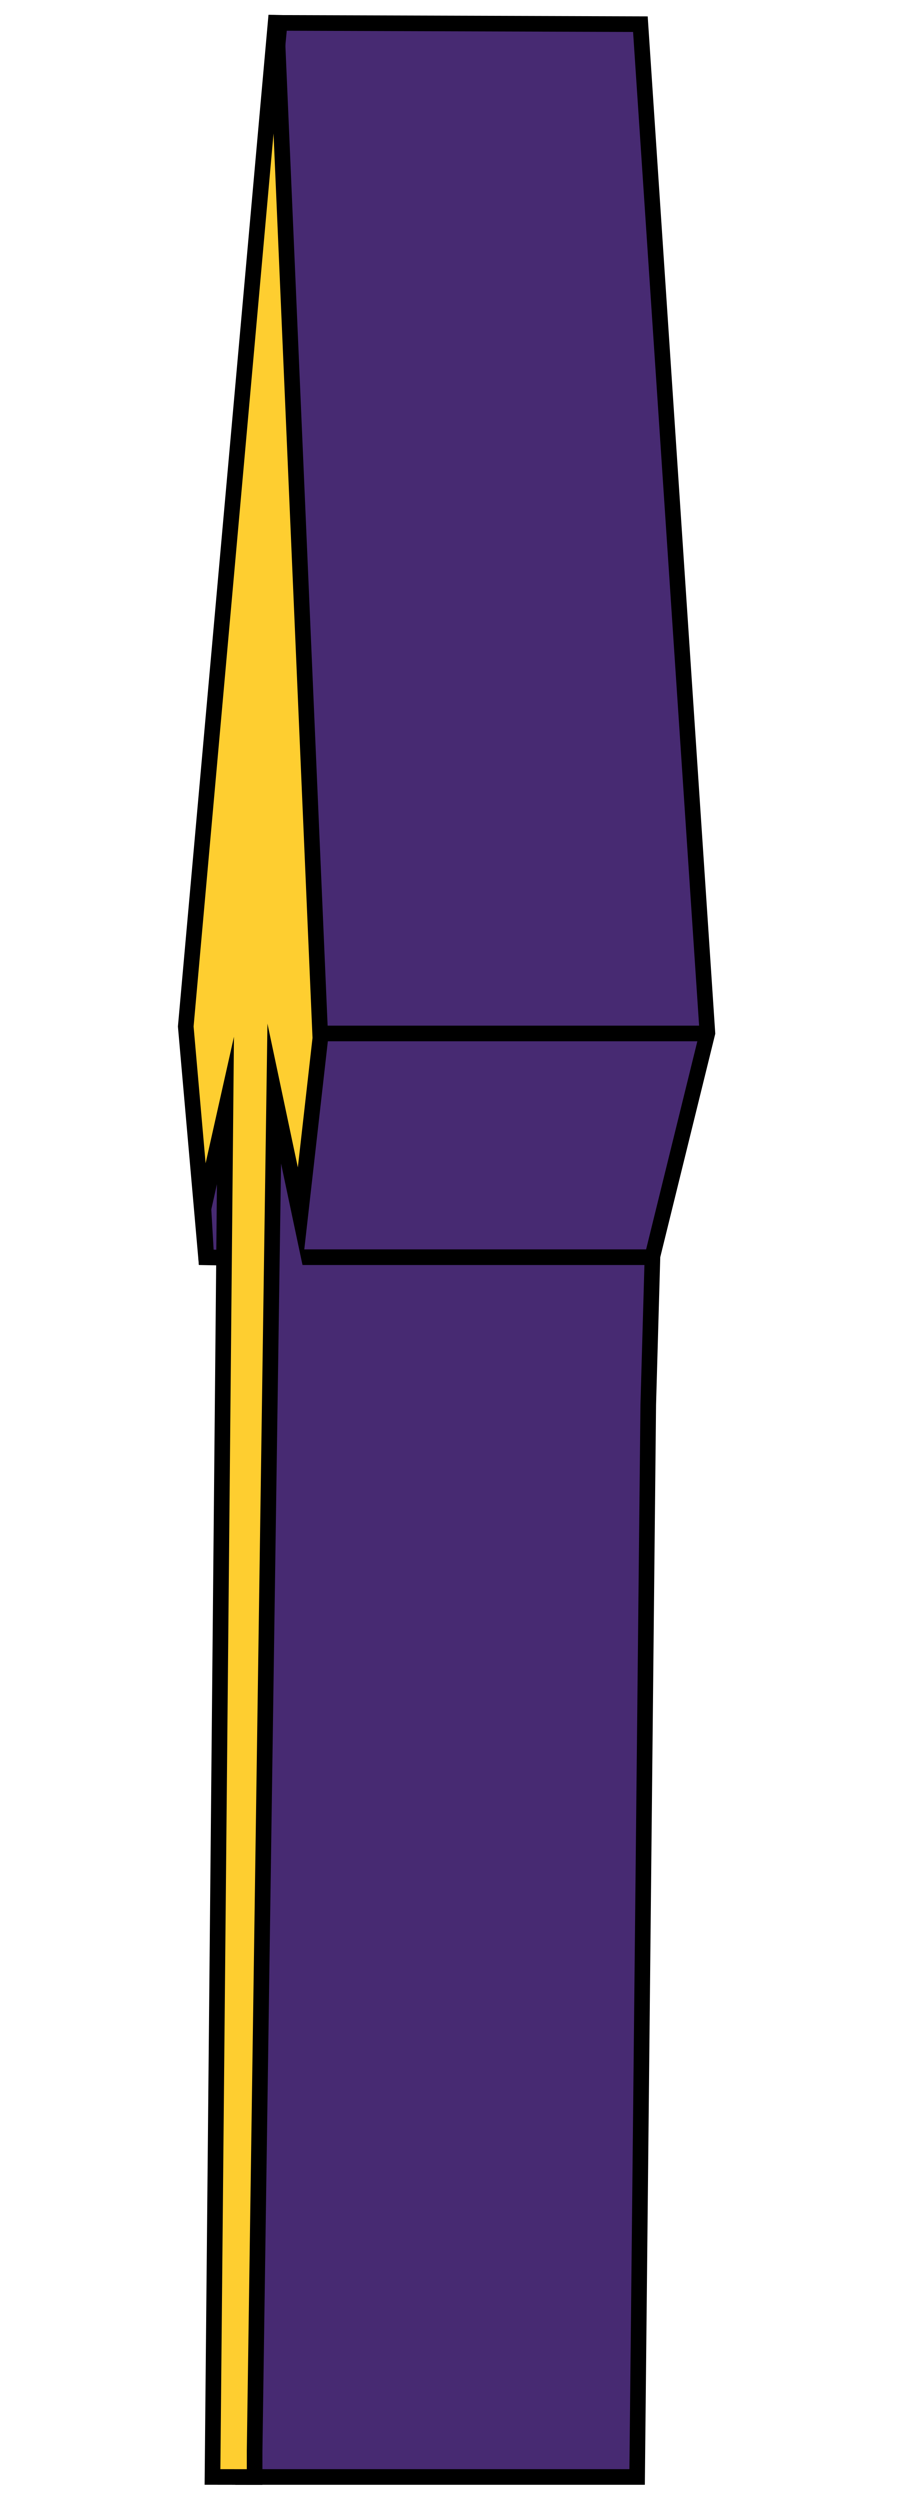 <?xml version="1.0" encoding="UTF-8"?>
<svg id="fleche11" xmlns="http://www.w3.org/2000/svg" viewBox="0 0 115 320">
  <defs>
    <style>
      .cls-1 {
        fill: #fece30;
      }

      .cls-1, .cls-2 {
        stroke: #000;
        stroke-miterlimit: 10;
        stroke-width: 2px;
      }

      .cls-3 {
        fill: #472a72;
      }

      .cls-2 {
        fill: #000dff;
      }
    </style>
  </defs>
  <g>
    <polygon class="cls-3" points="31.15 317.073 33.407 158.446 32.711 152.877 30.721 152.937 30.399 157.967 28.952 161.001 26.412 160.949 25.369 142.958 24.403 131.471 35.585 26.315 35.489 6.317 35.813 2.93 82.011 3.094 90.594 132.237 83.559 160.797 83.017 179.791 81.592 317.073 31.15 317.073"/>
    <path d="M36.722,3.933l44.352.158,8.512,128.057-6.972,28.306-.051.208-.006.214-.539,18.923-1.415,136.275h-48.438l2.242-157.543.002-.139-.017-.138-.688-5.5-3.98.121-.309,4.837-1.086,2.276-.972-.02-.988-17.068-.002-.026-.002-.026-.956-11.366,11.166-105.006.012-.11-.001-.111-.095-19.892.232-2.43M34.905,1.927l-.416,4.345.096,19.992-11.186,105.196.972,11.556,1.095,18.915,4.111.083,1.807-3.79.333-5.222.688,5.5-2.271,159.572h52.446l1.436-138.254.538-18.887,7.046-28.607L82.946,2.097l-48.041-.171h0Z"/>
  </g>
  <polygon class="cls-1" points="35.38 1.979 41.024 132.893 38.441 155.689 35.121 139.983 32.606 313.746 32.606 317.081 27.212 317.072 28.871 142.15 25.899 155.414 23.788 131.4 35.38 1.979"/>
  <line class="cls-2" x1="91.193" y1="132.292" x2="41.024" y2="132.292"/>
  <line class="cls-2" x1="84.396" y1="160.932" x2="38.741" y2="160.932"/>
</svg>
